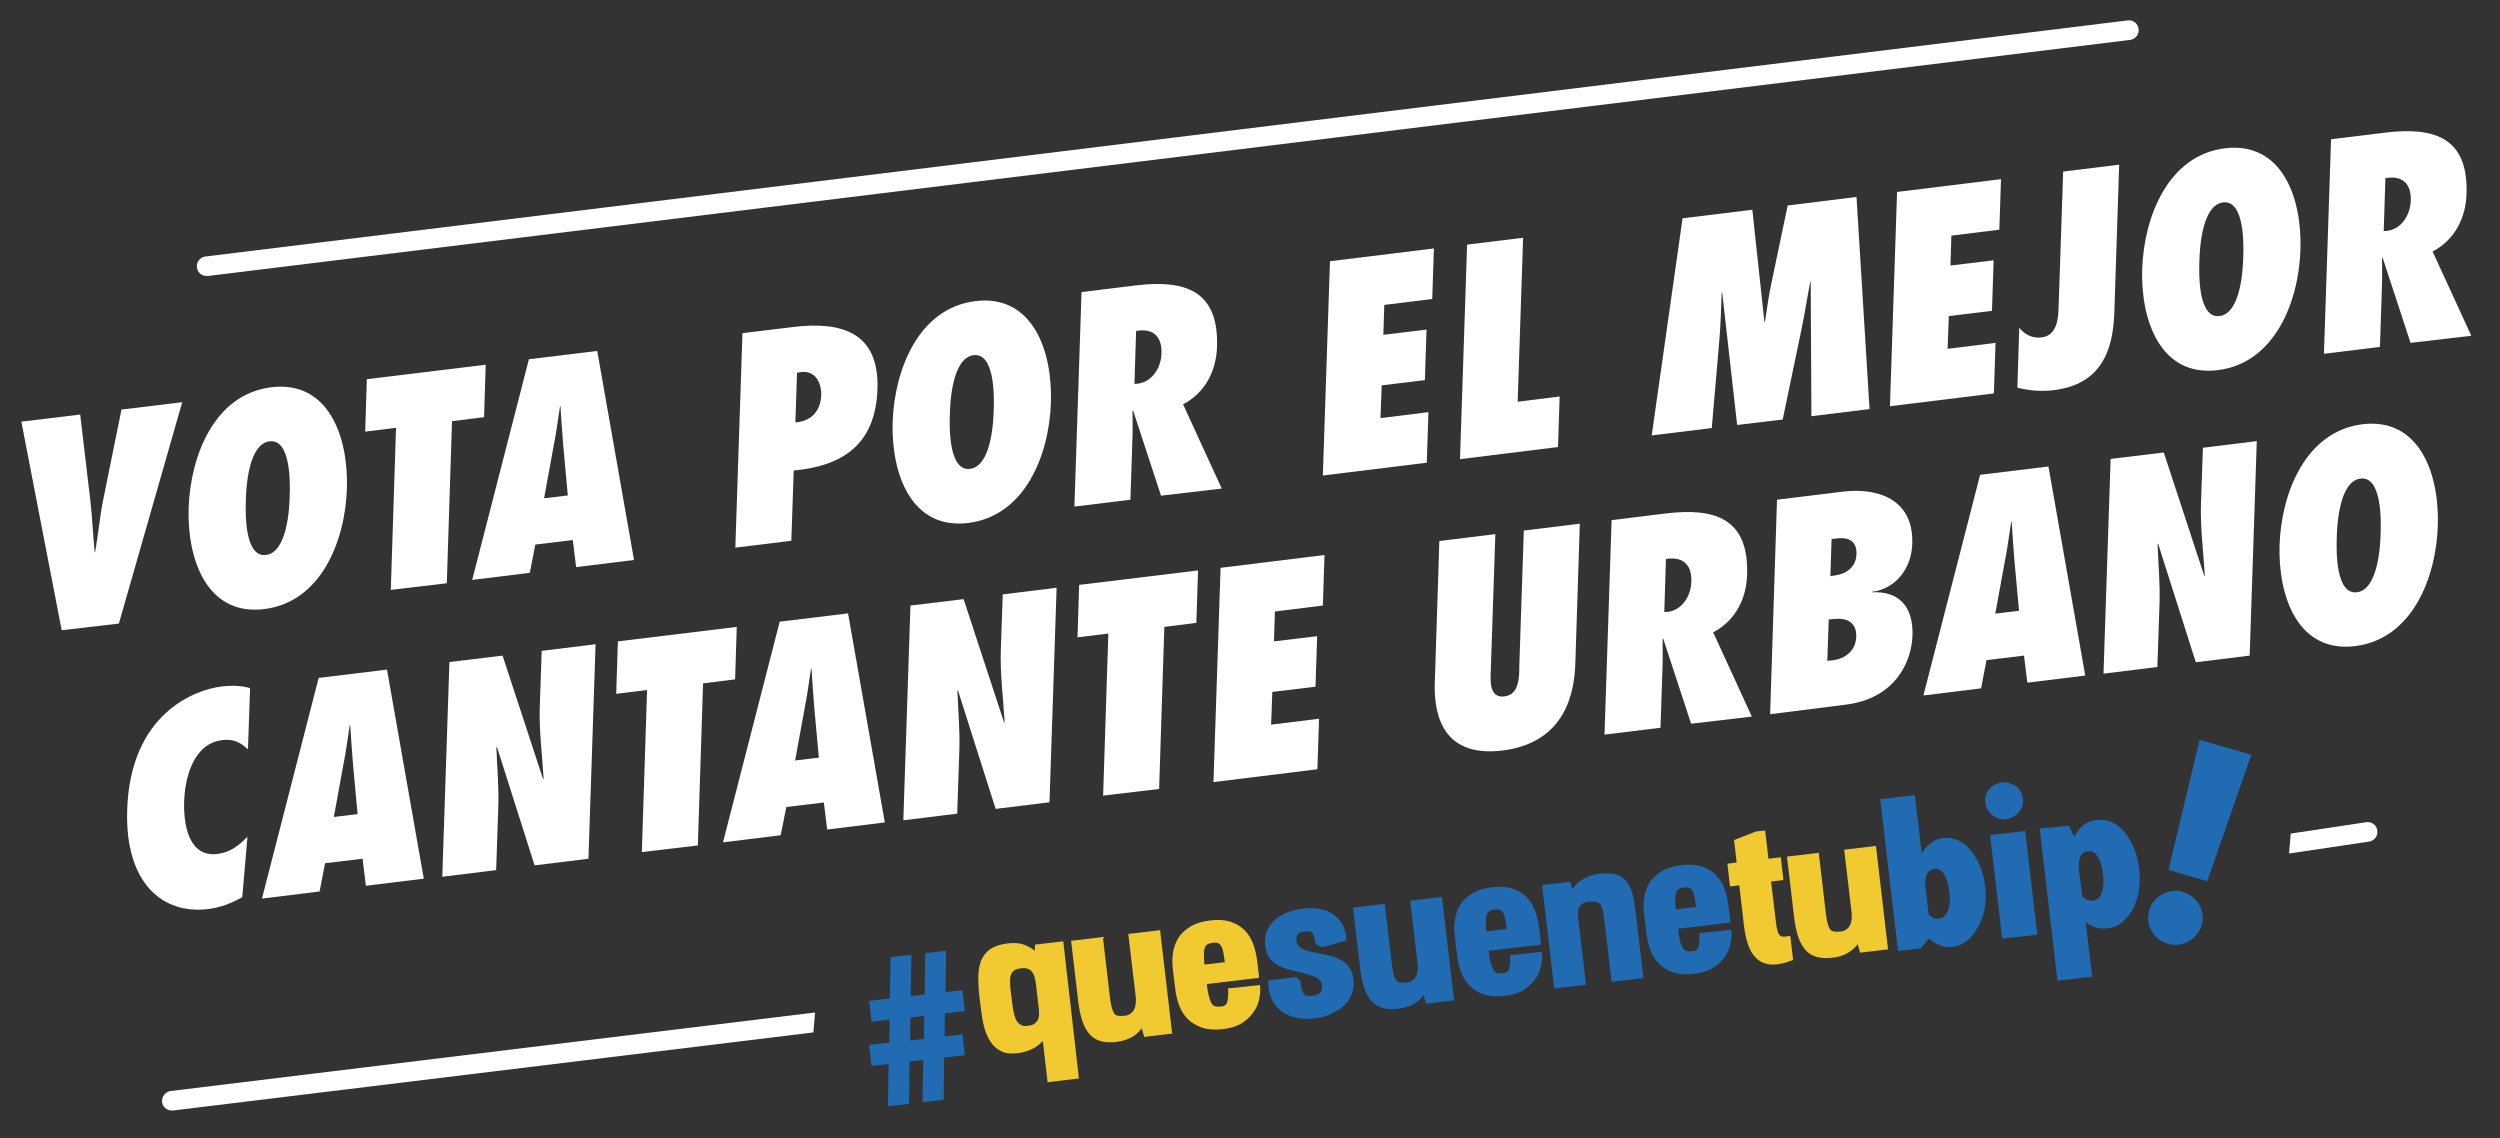 <?xml version="1.0" encoding="utf-8"?>
<!-- Generator: Adobe Illustrator 19.2.0, SVG Export Plug-In . SVG Version: 6.00 Build 0)  -->
<svg version="1.1" id="Isolation_Mode" xmlns="http://www.w3.org/2000/svg" xmlns:xlink="http://www.w3.org/1999/xlink" x="0px"
	 y="0px" viewBox="0 0 1053.6 479.6" style="enable-background:new 0 0 1053.6 479.6;" xml:space="preserve">
<rect x="0" y="0" width="1053.6" height="479.6" fill="#333333" stroke="none"/>
<style type="text/css">
	.st0{fill:#FFFFFF;}
	.st1{fill:#216BB3;}
	.st2{fill:#F1C930;}
</style>
<g>
	<g>
		<path class="st0" d="M997.3,346.5l-31.9,4.8l-0.7,8.4l33.6-5c2.3-0.3,3.9-2.3,3.6-4.6C1001.7,347.8,999.6,346.2,997.3,346.5z"/>
		<g>
			<g>
				<path class="st0" d="M26,265.6l-17-87.9l24.8-3l4.3,36.5c0.8,7.2,1.1,14.3,1.8,21.5l0.2,0c1.3-7.4,1.9-14.7,3.4-22.1l7.7-38
					l25.6-3.1l-26.7,93.3L26,265.6z"/>
				<path class="st0" d="M114.4,163.2c23.9-2.9,32.5,20.6,31.8,42.7c-0.7,22.1-10.9,47.9-34.9,50.8c-23.9,2.9-32.5-20.6-31.8-42.7
					C80.3,191.9,90.4,166.1,114.4,163.2z M112.1,233.9c8.9-1.1,9.9-19.5,10-25.1c0.2-5.6,0.4-23.9-8.5-22.8
					c-8.9,1.1-9.9,19.5-10,25.1C103.4,216.7,103.2,235,112.1,233.9z"/>
				<path class="st0" d="M164.7,248.6l2.2-68.3l-13,1.6l0.7-22.1l50.1-6.1l-0.7,22.1l-13.5,1.7l-2.2,68.3L164.7,248.6z"/>
				<path class="st0" d="M242.8,239l-1.4-11.4l-15.8,1.9l-2.3,11.9l-24.3,3l23.9-93l28.8-3.5l15.5,88.1L242.8,239z M239.3,208.8
					l-1.9-20.7c-0.5-5.5-0.8-11.2-1.2-16.8l-0.2,0c-0.9,5.7-1.6,11.5-2.8,17.3l-3.9,21.4L239.3,208.8z"/>
				<path class="st0" d="M309.9,230.8l3-90.4l21.5-2.6c20.6-2.5,36.2,2.5,35.4,26.2c-0.8,23.5-14.9,32.4-35.3,34.3l-1,29.6
					L309.9,230.8z M337.6,156.8l-1.7,0.3l-0.7,20.9c6.5-0.4,10.6-4.6,10.9-11.4C346.2,160.8,343.3,156.1,337.6,156.8z"/>
				<path class="st0" d="M411.1,126.9c23.9-2.9,32.5,20.6,31.8,42.7c-0.7,22.1-10.9,47.9-34.9,50.8c-23.9,2.9-32.5-20.6-31.8-42.7
					C377,155.6,387.2,129.8,411.1,126.9z M408.8,197.6c8.9-1.1,9.9-19.5,10-25.1c0.2-5.6,0.4-23.9-8.5-22.8
					c-8.9,1.1-9.9,19.5-10,25.1C400.1,180.4,399.9,198.7,408.8,197.6z"/>
				<path class="st0" d="M489.3,208.9l-11.8-36l-0.2,0.3c0,4.4,0.1,8.8-0.1,13.3l-0.8,24.1l-23.6,2.9l3-90.4l22.8-2.8
					c20.5-2.5,35.1,1.9,34.3,25.8c-0.3,10-4.8,19.3-14.3,24.3l16.3,35.5L489.3,208.9z M479.5,161.7c6.2-0.8,9.8-6.8,10-12.7
					c0.3-7.9-4.3-10.7-10.7-9.5l-0.7,22.3L479.5,161.7z"/>
				<path class="st0" d="M560.5,110.1l43.8-5.4l-0.7,21.3l-20.2,2.5l-0.4,12.6l18.2-2.2l-0.7,21.3l-18.2,2.2l-0.5,13.8l20.2-2.5
					l-0.7,21.3l-43.8,5.4L560.5,110.1z"/>
				<path class="st0" d="M615.3,193.5l3-90.4l23.6-2.9l-2.3,69.1l17.7-2.2l-0.7,21.3L615.3,193.5z"/>
				<path class="st0" d="M763.4,175.4l-0.3-56.6l-0.2,0c-1.3,6.7-2.3,13.4-3.7,20.1l-7.9,37.9l-19.2,2.3l-6.3-55.8l-0.2,0
					c-0.3,6.7-0.4,13.3-1,20.1l-3.2,37l-25.3,3.1L709.1,92l29.4-3.6l5.1,47.3l0.2,0c0.9-5.7,1.6-11.3,2.9-17.1l6.7-32l29-3.6
					l5.5,89.4L763.4,175.4z"/>
				<path class="st0" d="M799.5,80.9l43.8-5.4l-0.7,21.3l-20.2,2.5l-0.4,12.6l18.2-2.2l-0.7,21.3l-18.2,2.2l-0.5,13.8l20.2-2.5
					l-0.7,21.3l-43.8,5.4L799.5,80.9z"/>
				<path class="st0" d="M851,138.1c2.1,2.8,5.5,4.6,9.4,4.1c6.6-0.8,7.1-8.1,7.2-13.4l1.9-56.5l23.6-2.9l-2,61.3
					c-0.4,12.1-2.5,30.9-25.4,33.7c-5.4,0.7-10.5,0.2-15.5-1L851,138.1z"/>
				<path class="st0" d="M937.7,62.5c23.9-2.9,32.5,20.6,31.8,42.7c-0.7,22.1-10.9,47.9-34.9,50.8c-23.9,2.9-32.5-20.6-31.8-42.7
					C903.6,91.2,913.8,65.4,937.7,62.5z M935.4,133.2c8.9-1.1,9.9-19.5,10-25.1c0.2-5.6,0.4-23.9-8.5-22.8
					c-8.9,1.1-9.9,19.5-10,25.1C926.7,116,926.5,134.3,935.4,133.2z"/>
				<path class="st0" d="M1015.9,144.5l-11.8-36l-0.2,0.3c0,4.4,0.1,8.8-0.1,13.3l-0.8,24.1l-23.6,2.9l3-90.4l22.8-2.8
					c20.5-2.5,35.1,1.9,34.3,25.8c-0.3,9.9-4.8,19.3-14.3,24.3l16.3,35.5L1015.9,144.5z M1006,97.3c6.2-0.8,9.8-6.8,10-12.7
					c0.3-7.9-4.3-10.7-10.7-9.5l-0.7,22.3L1006,97.3z"/>
				<path class="st0" d="M104.5,315.8c-3.2-2.9-6-4.5-10.8-3.9c-12.3,1.5-15.7,15.9-16.1,25.8c-0.3,10.5,2.2,23.6,14,22.2
					c5.3-0.7,8.7-3.2,12.7-7.3l-2.2,25.5c-4.8,2.7-9.1,4.3-14.3,5c-19.3,2.4-35.2-10.9-34.2-41.8c1.3-40.5,28.4-50.6,39.8-52
					c4.2-0.5,8.2-0.4,12,0.7L104.5,315.8z"/>
				<path class="st0" d="M154.2,373.3l-1.4-11.4l-15.8,1.9l-2.3,11.9l-24.3,3l23.9-93l28.8-3.5l15.5,88.1L154.2,373.3z M150.7,343.1
					l-1.9-20.7c-0.5-5.5-0.8-11.2-1.2-16.8l-0.2,0c-0.9,5.7-1.6,11.5-2.8,17.3l-3.9,21.4L150.7,343.1z"/>
				<path class="st0" d="M189.4,279l22.4-2.7l17.1,52.1l0.2-0.3c-0.6-10.3-2-20.4-1.6-30.8l0.8-23l22.7-2.8l-3,90.4l-22.7,2.8
					l-15.9-50l-0.2,0.3c0.3,8.4,1.1,16.7,0.8,25.2l-0.9,26.5l-22.7,2.8L189.4,279z"/>
				<path class="st0" d="M270.5,359.1l2.2-68.3l-13,1.6l0.7-22.1l50.1-6.1l-0.7,22.1l-13.5,1.7l-2.2,68.3L270.5,359.1z"/>
				<path class="st0" d="M348.6,349.6l-1.4-11.4l-15.8,1.9L329,352l-24.3,3l23.9-93l28.8-3.5l15.5,88.1L348.6,349.6z M345.1,319.3
					l-1.9-20.7c-0.5-5.5-0.8-11.2-1.2-16.8l-0.2,0c-0.9,5.7-1.6,11.5-2.8,17.3l-3.9,21.4L345.1,319.3z"/>
				<path class="st0" d="M383.7,255.2l22.4-2.7l17.1,52.1l0.2-0.3c-0.6-10.3-2-20.4-1.6-30.8l0.8-23l22.7-2.8l-3,90.4l-22.7,2.8
					l-15.9-50l-0.2,0.3c0.3,8.4,1.1,16.7,0.8,25.2l-0.9,26.5l-22.7,2.8L383.7,255.2z"/>
				<path class="st0" d="M464.9,335.3l2.2-68.3l-13,1.6l0.7-22.1l50.1-6.1l-0.7,22.1l-13.5,1.7l-2.2,68.3L464.9,335.3z"/>
				<path class="st0" d="M514.4,239.3l43.8-5.4l-0.7,21.3l-20.2,2.5l-0.4,12.6l18.2-2.2l-0.7,21.3l-18.2,2.2l-0.5,13.8l20.2-2.5
					l-0.7,21.3l-43.8,5.4L514.4,239.3z"/>
				<path class="st0" d="M665.8,220.7l-1.9,59.1c-0.4,10.9-3.4,33.1-30.7,36.5c-27.3,3.3-28.9-18.3-28.5-29.2l1.9-59.1l23.6-2.9
					l-1.9,56.8c-0.1,2.4-0.3,5.5,0.3,7.8c0.6,2.4,2.1,4.2,5.3,3.8c3.4-0.4,4.9-2.5,5.6-5c0.8-2.6,0.8-5.7,0.8-8l1.9-56.9
					L665.8,220.7z"/>
				<path class="st0" d="M712.7,305l-11.8-36l-0.2,0.3c0,4.4,0.1,8.8-0.1,13.3l-0.8,24.1l-23.6,2.9l3-90.4l22.8-2.8
					c20.5-2.5,35.1,1.9,34.3,25.8c-0.3,10-4.8,19.3-14.3,24.3l16.3,35.5L712.7,305z M702.8,257.9c6.2-0.8,9.8-6.8,10-12.7
					c0.3-7.9-4.3-10.7-10.7-9.6l-0.7,22.3L702.8,257.9z"/>
				<path class="st0" d="M748.9,210.6l27.8-3.4c13.9-1.7,29.9,2.6,29.2,22.1c-0.3,10.2-7,18.9-16.9,20.1l0,0.2
					c11.5-0.5,17.4,6.2,17,18.3c-0.4,11.1-7.3,26.6-28.4,29.1L746,301L748.9,210.6z M772.2,278.3c5.2-0.6,9.9-3.8,10.1-10
					s-4.2-8.1-9.7-7.4l-1.9,0.2l-0.6,17.4L772.2,278.3z M772.8,242.6c4.9-0.6,9.4-3.2,9.6-9.1c0.2-5.4-3.3-7.2-8.2-6.6l-2.3,0.3
					l-0.5,15.6L772.8,242.6z"/>
				<path class="st0" d="M854.4,287.7l-1.4-11.4l-15.8,1.9l-2.3,11.9l-24.3,3l23.9-93l28.8-3.5l15.5,88.1L854.4,287.7z M850.9,257.4
					l-1.9-20.7c-0.5-5.5-0.8-11.2-1.2-16.8l-0.2,0c-0.9,5.7-1.6,11.5-2.8,17.3l-3.9,21.4L850.9,257.4z"/>
				<path class="st0" d="M889.5,193.4l22.4-2.7l17.1,52.1l0.2-0.3c-0.6-10.3-2-20.4-1.6-30.8l0.8-23l22.7-2.8l-3,90.4l-22.7,2.8
					l-15.9-50l-0.2,0.3c0.3,8.4,1.1,16.7,0.8,25.2l-0.9,26.5l-22.7,2.8L889.5,193.4z"/>
				<path class="st0" d="M995.6,178.8c23.9-2.9,32.5,20.6,31.8,42.7c-0.7,22.1-10.9,47.9-34.9,50.8c-23.9,2.9-32.5-20.6-31.8-42.7
					C961.5,207.6,971.7,181.8,995.6,178.8z M993.3,249.6c8.9-1.1,9.9-19.5,10-25.1c0.2-5.6,0.4-23.9-8.5-22.8s-9.9,19.5-10,25.1
					C984.6,232.4,984.4,250.7,993.3,249.6z"/>
			</g>
		</g>
		<path class="st0" d="M68.3,464.4c0.2,2,1.8,3.4,3.8,3.6c0.3,0,0.6,0,0.9,0l269.8-32.9l0.7-8.4L71.9,459.8
			C69.7,460.1,68.1,462.2,68.3,464.4z"/>
		<path class="st0" d="M901.3,12.2c-0.3-2.3-2.3-3.9-4.6-3.6l-643.1,79l0,0l-167,20.5c-2.3,0.3-3.9,2.3-3.6,4.6
			c0.2,2,1.8,3.5,3.8,3.6c0.3,0,0.6,0,0.9,0l151.6-18.6l0,0l658.5-80.9C899.9,16.5,901.6,14.5,901.3,12.2z"/>
	</g>
</g>
<g>
	<path class="st1" d="M792.4,336.8l14.6-1.7l2.9,24.6c1.2-2,2.6-3.5,4.1-4.6c1.5-1.1,3.2-1.7,4.9-1.9c4.5-0.5,8.4,1.2,11.7,5.3
		c3.3,4,5.3,9,6,14.9c0.8,6.6-0.2,12.4-3,17.4c-2.8,5-6.4,7.8-10.9,8.3c-1.7,0.2-3.3,0-4.9-0.6c-1.6-0.6-3.2-1.6-4.8-3l-3.6,4.2
		l-9.5,1.1L792.4,336.8z M812.8,385.3c0.7,0.7,1.4,1.2,2.1,1.6c0.7,0.3,1.4,0.4,2.2,0.3c1.7-0.2,2.9-1.3,3.8-3.4
		c0.8-2,1.1-4.8,0.6-8.2c-0.4-3.1-1.1-5.5-2.2-7.2c-1.1-1.7-2.5-2.4-4.1-2.2c-1.5,0.2-2.6,1-3.2,2.4c-0.6,1.4-0.8,3.6-0.4,6.3
		L812.8,385.3z"/>
	<path class="st1" d="M843.7,329.7c2-0.2,3.9,0.3,5.7,1.5c1.8,1.2,2.9,3,3.1,5.3c0.3,2.2-0.3,4.1-1.7,5.8c-1.4,1.7-3.2,2.6-5.3,2.9
		c-2.2,0.3-4.2-0.3-5.9-1.7c-1.7-1.4-2.7-3.1-2.9-5.2c-0.3-2.1,0.3-4.1,1.7-5.7C839.8,330.9,841.5,330,843.7,329.7z M838.7,351.9
		l14.8-1.7l5.1,43.7l-14.8,1.7L838.7,351.9z"/>
	<path class="st1" d="M874.1,352.7c1.1-2.1,2.4-3.8,4-5c1.5-1.2,3.3-1.9,5.4-2.1c4.7-0.6,8.7,1.2,12,5.3c3.3,4.1,5.3,9.1,6,15.1
		c0.5,4.4,0.3,8.5-0.7,12.1c-1,3.7-2.6,6.7-4.9,9.1c-2.2,2.4-4.9,3.8-8,4.1c-1.5,0.2-3,0-4.5-0.4c-1.5-0.4-3-1.2-4.4-2.3l2.7,23
		l-14.6,1.7l-7.5-64.1L872,348L874.1,352.7z M877.5,377.6c0.6,0.7,1.3,1.3,2.1,1.6c0.7,0.3,1.5,0.4,2.3,0.4c1.8-0.2,3.1-1.3,3.8-3.3
		c0.8-2,1-4.7,0.6-7.9c-0.4-3.3-1.2-5.8-2.3-7.5c-1.2-1.7-2.5-2.4-4.1-2.2c-1.5,0.2-2.6,1-3.2,2.4c-0.6,1.4-0.8,3.4-0.5,6
		L877.5,377.6z"/>
	<g>
		<path class="st1" d="M919.6,375.8c3.4,1,5.8,2.9,7.3,5.6c1.5,2.8,1.8,5.6,0.9,8.6c-0.9,3-2.8,5.3-5.6,6.8
			c-2.8,1.5-5.7,1.8-8.7,0.9c-3-0.9-5.3-2.7-6.8-5.5c-1.5-2.7-1.8-5.6-0.9-8.6c0.9-3.1,2.8-5.3,5.7-6.8
			C914.4,375.4,917.1,375,919.6,375.8z"/>
		<polygon class="st1" points="948.8,318.1 930.2,371.4 913.9,366.6 927,311.8 		"/>
	</g>
	<g>
		<g>
			<path class="st2" d="M454.7,454.5l-13.2,1.6l-2-17.4c-0.9,1-2,1.9-3.2,2.7c-2.2,1.3-4.9,2.2-7.9,2.5c-2.6,0.3-4.9,0-6.7-1
				c-1.8-0.9-3.3-2.3-4.4-4.1c-1.1-1.7-2-3.8-2.6-6.2c-0.6-2.3-1-4.8-1.3-7.5l-0.6-4.8c-0.4-3.1-0.5-5.9-0.5-8.4
				c0-2.6,0.4-4.9,1.1-6.9c0.8-2,2.1-3.7,3.9-5c1.8-1.2,4.2-2,7.2-2.4c3.1-0.4,5.8-0.1,8,0.9c1.3,0.6,2.5,1.3,3.6,2.2l0.1-2.6
				l11.9-1.4L454.7,454.5z M430.2,408.1c-1.2,0.1-2.1,0.4-2.8,0.9c-0.6,0.4-1,1-1.3,1.7c-0.3,0.8-0.5,1.9-0.4,3.2
				c0,1.4,0.1,3.1,0.4,4.9l0.6,4.8c0.2,1.4,0.4,2.7,0.7,3.9c0.3,1.1,0.7,2.1,1.2,2.9c0.5,0.7,1.1,1.3,1.8,1.6
				c0.7,0.4,1.6,0.5,2.8,0.3c1.2-0.1,2.2-0.4,2.8-0.9c0.6-0.5,1.1-1,1.4-1.6c0.3-0.7,0.5-1.3,0.5-2.1c0-0.9,0-1.7-0.1-2.5l-1.2-10.4
				c-0.1-0.8-0.3-1.7-0.5-2.7c-0.2-0.9-0.5-1.6-1-2.3c-0.4-0.6-1-1.1-1.7-1.4C432.5,408,431.5,407.9,430.2,408.1z"/>
		</g>
		<g>
			<path class="st2" d="M470.6,439.1c-2.3,0.3-4.5,0.2-6.3-0.2c-1.9-0.5-3.6-1.4-4.9-2.8c-1.3-1.4-2.4-3.3-3.2-5.6
				c-0.8-2.3-1.4-5.1-1.8-8.5l-3-25.5l13.4-1.6l2.8,24c0.2,2.1,0.5,3.8,0.8,5.2c0.3,1.2,0.7,2.2,1.1,2.9c0.4,0.6,0.8,0.9,1.4,1
				c0.7,0.2,1.7,0.2,2.9,0.1c1.1-0.1,2-0.4,2.6-0.9c0.7-0.5,1.2-1,1.5-1.7c0.4-0.7,0.6-1.4,0.7-2.2c0.1-0.9,0.1-1.8,0.1-2.7l-3.2-27
				l13.4-1.6l5.1,43.6l-11.8,1.4l-1-3.6c-0.9,1.1-1.9,2.2-3.1,3C476.1,437.8,473.6,438.7,470.6,439.1z"/>
		</g>
		<g>
			<path class="st2" d="M515.5,433.7c-3.5,0.4-6.5,0.2-8.9-0.6c-2.4-0.8-4.5-2.1-6.1-3.7c-1.6-1.6-2.8-3.6-3.6-5.8
				c-0.8-2.1-1.3-4.4-1.6-6.7l-1-8.3c-0.3-2.2-0.3-4.5,0-6.7c0.3-2.3,1-4.4,2.1-6.3c1.2-2,2.9-3.6,5.1-5c2.2-1.4,5.1-2.3,8.6-2.7
				c3.2-0.4,6-0.2,8.3,0.5c2.3,0.7,4.3,1.9,6,3.5c1.6,1.6,2.8,3.5,3.7,5.8c0.8,2.2,1.4,4.6,1.7,7.2l0.7,5.7l0.1,1.5l-22,2.6l0,0.1
				c0.4,3.8,1.1,6.5,2,8c0.4,0.8,1.3,1.7,3.9,1.4c1.9-0.2,2.4-1,2.6-1.6c0.4-1.2,0.6-3,0.5-5.3l0-0.8l2.7-0.2l10.7-1.2l0.1,1.6
				c0.1,1.8-0.2,3.6-0.7,5.4c-0.5,1.9-1.4,3.6-2.7,5.2c-1.2,1.6-2.9,3-4.8,4.2C520.8,432.6,518.3,433.4,515.5,433.7z M507.6,406.5
				l8.6-1c-0.2-1.5-0.4-2.8-0.6-3.9c-0.2-1.2-0.5-2.1-0.9-2.8c-0.3-0.6-0.7-1-1.3-1.3c-0.5-0.3-1.3-0.3-2.2-0.2
				c-2.6,0.3-3.2,1.4-3.5,2.2C507.3,401,507.3,403.3,507.6,406.5z"/>
		</g>
		<g>
			<path class="st1" d="M634.3,419.7c-3.5,0.4-6.5,0.2-8.9-0.6c-2.4-0.8-4.5-2.1-6.1-3.7c-1.6-1.6-2.8-3.6-3.6-5.8
				c-0.8-2.1-1.3-4.4-1.6-6.7l-1-8.3c-0.3-2.2-0.3-4.5,0-6.7c0.3-2.3,1-4.4,2.1-6.3c1.2-2,2.9-3.6,5.1-5c2.2-1.4,5.1-2.3,8.6-2.7
				c3.2-0.4,6-0.2,8.3,0.5c2.3,0.7,4.3,1.9,6,3.5c1.6,1.6,2.8,3.5,3.7,5.8c0.8,2.2,1.4,4.6,1.7,7.2l0.7,5.7l0.1,1.5l-22,2.6l0,0.1
				c0.4,3.8,1.1,6.5,2,8c0.4,0.8,1.3,1.7,3.9,1.4c1.9-0.2,2.4-1,2.6-1.6c0.4-1.2,0.6-3,0.5-5.3l0-0.8l2.7-0.2l10.7-1.2l0.1,1.6
				c0.1,1.8-0.2,3.6-0.7,5.4c-0.5,1.9-1.4,3.6-2.7,5.2c-1.2,1.6-2.9,3-4.8,4.2C639.5,418.7,637.1,419.4,634.3,419.7z M626.4,392.5
				l8.6-1c-0.2-1.5-0.4-2.8-0.6-3.9c-0.2-1.2-0.5-2.1-0.9-2.8c-0.3-0.6-0.7-1-1.3-1.3c-0.5-0.3-1.3-0.3-2.2-0.2
				c-2.6,0.3-3.2,1.4-3.5,2.2C626.1,387,626.1,389.4,626.4,392.5z"/>
		</g>
		<g>
			<path class="st1" d="M714.1,410.4c-3.5,0.4-6.5,0.2-8.9-0.6c-2.4-0.8-4.5-2.1-6.1-3.7c-1.6-1.6-2.8-3.6-3.6-5.8
				c-0.8-2.1-1.3-4.4-1.6-6.7l-1-8.3c-0.3-2.2-0.3-4.5,0-6.7c0.3-2.3,1-4.4,2.1-6.3c1.2-2,2.9-3.6,5.1-5c2.2-1.4,5.1-2.3,8.6-2.7
				c3.2-0.4,6-0.2,8.3,0.5c2.3,0.7,4.3,1.9,6,3.5c1.6,1.6,2.8,3.5,3.7,5.8c0.8,2.2,1.4,4.6,1.7,7.2l0.7,5.7l0.1,1.5l-22,2.6l0,0.1
				c0.4,3.8,1.1,6.5,2,8c0.4,0.8,1.3,1.7,3.9,1.4c1.9-0.2,2.4-1,2.6-1.6c0.4-1.2,0.6-3,0.5-5.3l0-0.8l2.7-0.2l10.7-1.2l0.1,1.6
				c0.1,1.8-0.2,3.6-0.7,5.4c-0.5,1.9-1.4,3.6-2.7,5.2c-1.2,1.6-2.9,3-4.8,4.2C719.4,409.3,717,410,714.1,410.4z M706.2,383.2l8.6-1
				c-0.2-1.5-0.4-2.8-0.6-3.9c-0.2-1.2-0.5-2.1-0.9-2.8c-0.3-0.6-0.7-1-1.3-1.3c-0.5-0.3-1.3-0.3-2.2-0.2c-2.6,0.3-3.2,1.4-3.5,2.2
				C706,377.6,705.9,380,706.2,383.2z"/>
		</g>
		<g>
			<path class="st1" d="M553.9,429.2c-2.8,0.3-5.4,0.2-7.7-0.3c-2.3-0.5-4.4-1.4-6.1-2.7c-1.8-1.3-3.1-3-4.1-5c-1-2-1.5-4.3-1.5-6.9
				l0-1.1l11.8-1.4l1.8,1.6l0,0.5c0.1,1.9,0.5,3.5,1.2,4.7c0.2,0.3,0.8,1.4,3.5,1.1c1.9-0.2,3.1-0.7,3.7-1.4c0.6-0.8,0.8-1.7,0.6-3
				c-0.1-0.9-0.4-1.6-0.8-2.1c-0.5-0.6-1.2-1.1-2.1-1.5c-0.9-0.4-2-0.8-3.1-1.1c-1.2-0.3-2.5-0.6-3.8-1c-1.4-0.3-2.9-0.7-4.3-1
				c-1.5-0.4-2.9-1-4.2-1.7c-1.3-0.7-2.4-1.6-3.4-2.7c-1-1.2-1.6-2.6-2-4.4c-0.4-1.9-0.4-3.9,0-5.8c0.5-1.9,1.4-3.6,2.7-5.2
				c1.3-1.5,3.1-2.7,5.3-3.8c2.1-1,4.8-1.7,7.8-2.1c5.2-0.6,9.4,0.2,12.6,2.4c3.3,2.2,5.2,5.6,5.6,10l0.1,1.1l-10.4,2.8l-2.6-1.2
				l-0.1-0.7c-0.3-1.8-0.7-3.1-1.3-4.1c-0.4-0.7-1.5-0.9-3.1-0.7c-1.1,0.1-2.6,0.5-3.1,1.3c-0.5,0.8-0.7,1.7-0.5,2.7
				c0.1,1,0.4,1.7,1,2.3c0.6,0.6,1.4,1.1,2.4,1.5c1,0.4,2.2,0.7,3.6,1c1.4,0.3,2.9,0.5,4.4,0.9c1.4,0.3,2.8,0.6,4.1,1
				c1.4,0.4,2.7,1,3.9,1.8c1.2,0.8,2.2,1.8,3,3c0.8,1.3,1.4,2.8,1.6,4.7c0.2,1.7,0.1,3.4-0.4,5.2c-0.5,1.8-1.4,3.5-2.7,5
				c-1.3,1.5-3.1,2.8-5.3,3.8C559.8,428.1,557.1,428.8,553.9,429.2z"/>
		</g>
		<g>
			<path class="st1" d="M589.4,425.1c-2.3,0.3-4.5,0.2-6.3-0.2c-1.9-0.5-3.6-1.4-4.9-2.8c-1.3-1.4-2.4-3.3-3.2-5.6
				c-0.8-2.3-1.4-5.1-1.8-8.5l-3-25.5l13.4-1.6l2.8,24c0.2,2.1,0.5,3.8,0.8,5.2c0.3,1.2,0.7,2.2,1.1,2.9c0.4,0.6,0.8,0.9,1.4,1
				c0.7,0.2,1.7,0.2,2.9,0.1c1.1-0.1,2-0.4,2.6-0.9c0.7-0.5,1.2-1,1.5-1.7c0.4-0.7,0.6-1.4,0.7-2.2c0.1-0.9,0.1-1.8,0.1-2.7l-3.2-27
				l13.4-1.6l5.1,43.6l-11.8,1.4l-1-3.6c-0.9,1.1-1.9,2.2-3.1,3C595,423.8,592.4,424.7,589.4,425.1z"/>
		</g>
		<g>
			<path class="st1" d="M692.6,412.2l-13.4,1.6l-3.2-27.1c-0.4-3.5-1.2-5.1-1.8-5.8c-0.9-1.1-3-1.1-4.6-0.9c-1.1,0.1-2,0.4-2.6,0.8
				c-0.6,0.4-1.1,0.9-1.4,1.5c-0.3,0.6-0.5,1.3-0.6,2.1c-0.1,0.9,0,1.7,0.1,2.6l3.3,28l-13.4,1.6l-5.1-43.6l11.8-1.4l1,3.1
				c2.5-3.7,6.4-5.9,11.6-6.5c3-0.3,5.3-0.2,7.2,0.5c1.9,0.7,3.4,1.8,4.5,3.5c1,1.5,1.8,3.4,2.3,5.7c0.4,2.1,0.8,4.5,1.1,7.2
				L692.6,412.2z"/>
		</g>
		<g>
			<path class="st2" d="M749.1,406.4c-3.1,0.4-5.8-0.2-7.9-1.7c-3.3-2.3-5.3-7.1-6.2-14.4l-2-17.2l-3.9,0.5l-1.1-9.6l3.9-0.5
				l-1.1-9.5l9.3-3.6l3.8-0.4l1.4,11.9l5.2-0.6l1.1,9.6l-5.2,0.6l2,16.7c0.2,1.7,0.4,3,0.7,4c0.2,0.9,0.5,1.5,0.9,1.9
				c0.3,0.3,0.6,0.5,1,0.6c0.5,0.1,1.3,0.1,2.2-0.1l1.3-0.2l1.2,10.2l-0.9,0.3C752.6,405.7,750.7,406.2,749.1,406.4z"/>
		</g>
		<g>
			<path class="st2" d="M772.3,403.6c-2.3,0.3-4.5,0.2-6.3-0.2c-1.9-0.5-3.6-1.4-4.9-2.8c-1.3-1.4-2.4-3.3-3.2-5.6
				c-0.8-2.3-1.4-5.1-1.8-8.5l-3-25.5l13.4-1.6l2.8,24c0.2,2.1,0.5,3.8,0.8,5.2c0.3,1.2,0.6,2.2,1.1,2.9c0.4,0.6,0.8,0.9,1.4,1
				c0.7,0.2,1.7,0.2,2.9,0.1c1.1-0.1,2-0.4,2.6-0.9c0.7-0.5,1.2-1,1.5-1.7c0.4-0.7,0.6-1.4,0.7-2.2c0.1-0.9,0.1-1.8,0.1-2.7l-3.2-27
				l13.4-1.6l5.1,43.6l-11.8,1.4l-1-3.6c-0.9,1.2-1.9,2.2-3.1,3C777.9,402.3,775.3,403.3,772.3,403.6z"/>
		</g>
	</g>
	<g>
		<g>
			<path class="st1" d="M397.7,463.5l-8.9,1l0.3-17.8l-5.8,0.7l-0.2,17.8l-8.9,1l0.3-17.8l-7.2,0.8l-1-8.8l8.5-1l0.1-9.7l-7.6,0.9
				l-1-8.8l8.7-1l0.3-17.4l8.8-1l-0.3,17.4l5.9-0.7l0.2-17.4l8.8-1l-0.2,17.4l7.1-0.8l1,8.8l-8.4,1l-0.1,9.7l7.5-0.9l1,8.8l-8.7,1
				L397.7,463.5z M383.6,438.5l5.8-0.7l0.1-9.7l-5.8,0.7L383.6,438.5z"/>
		</g>
	</g>
</g>
</svg>
